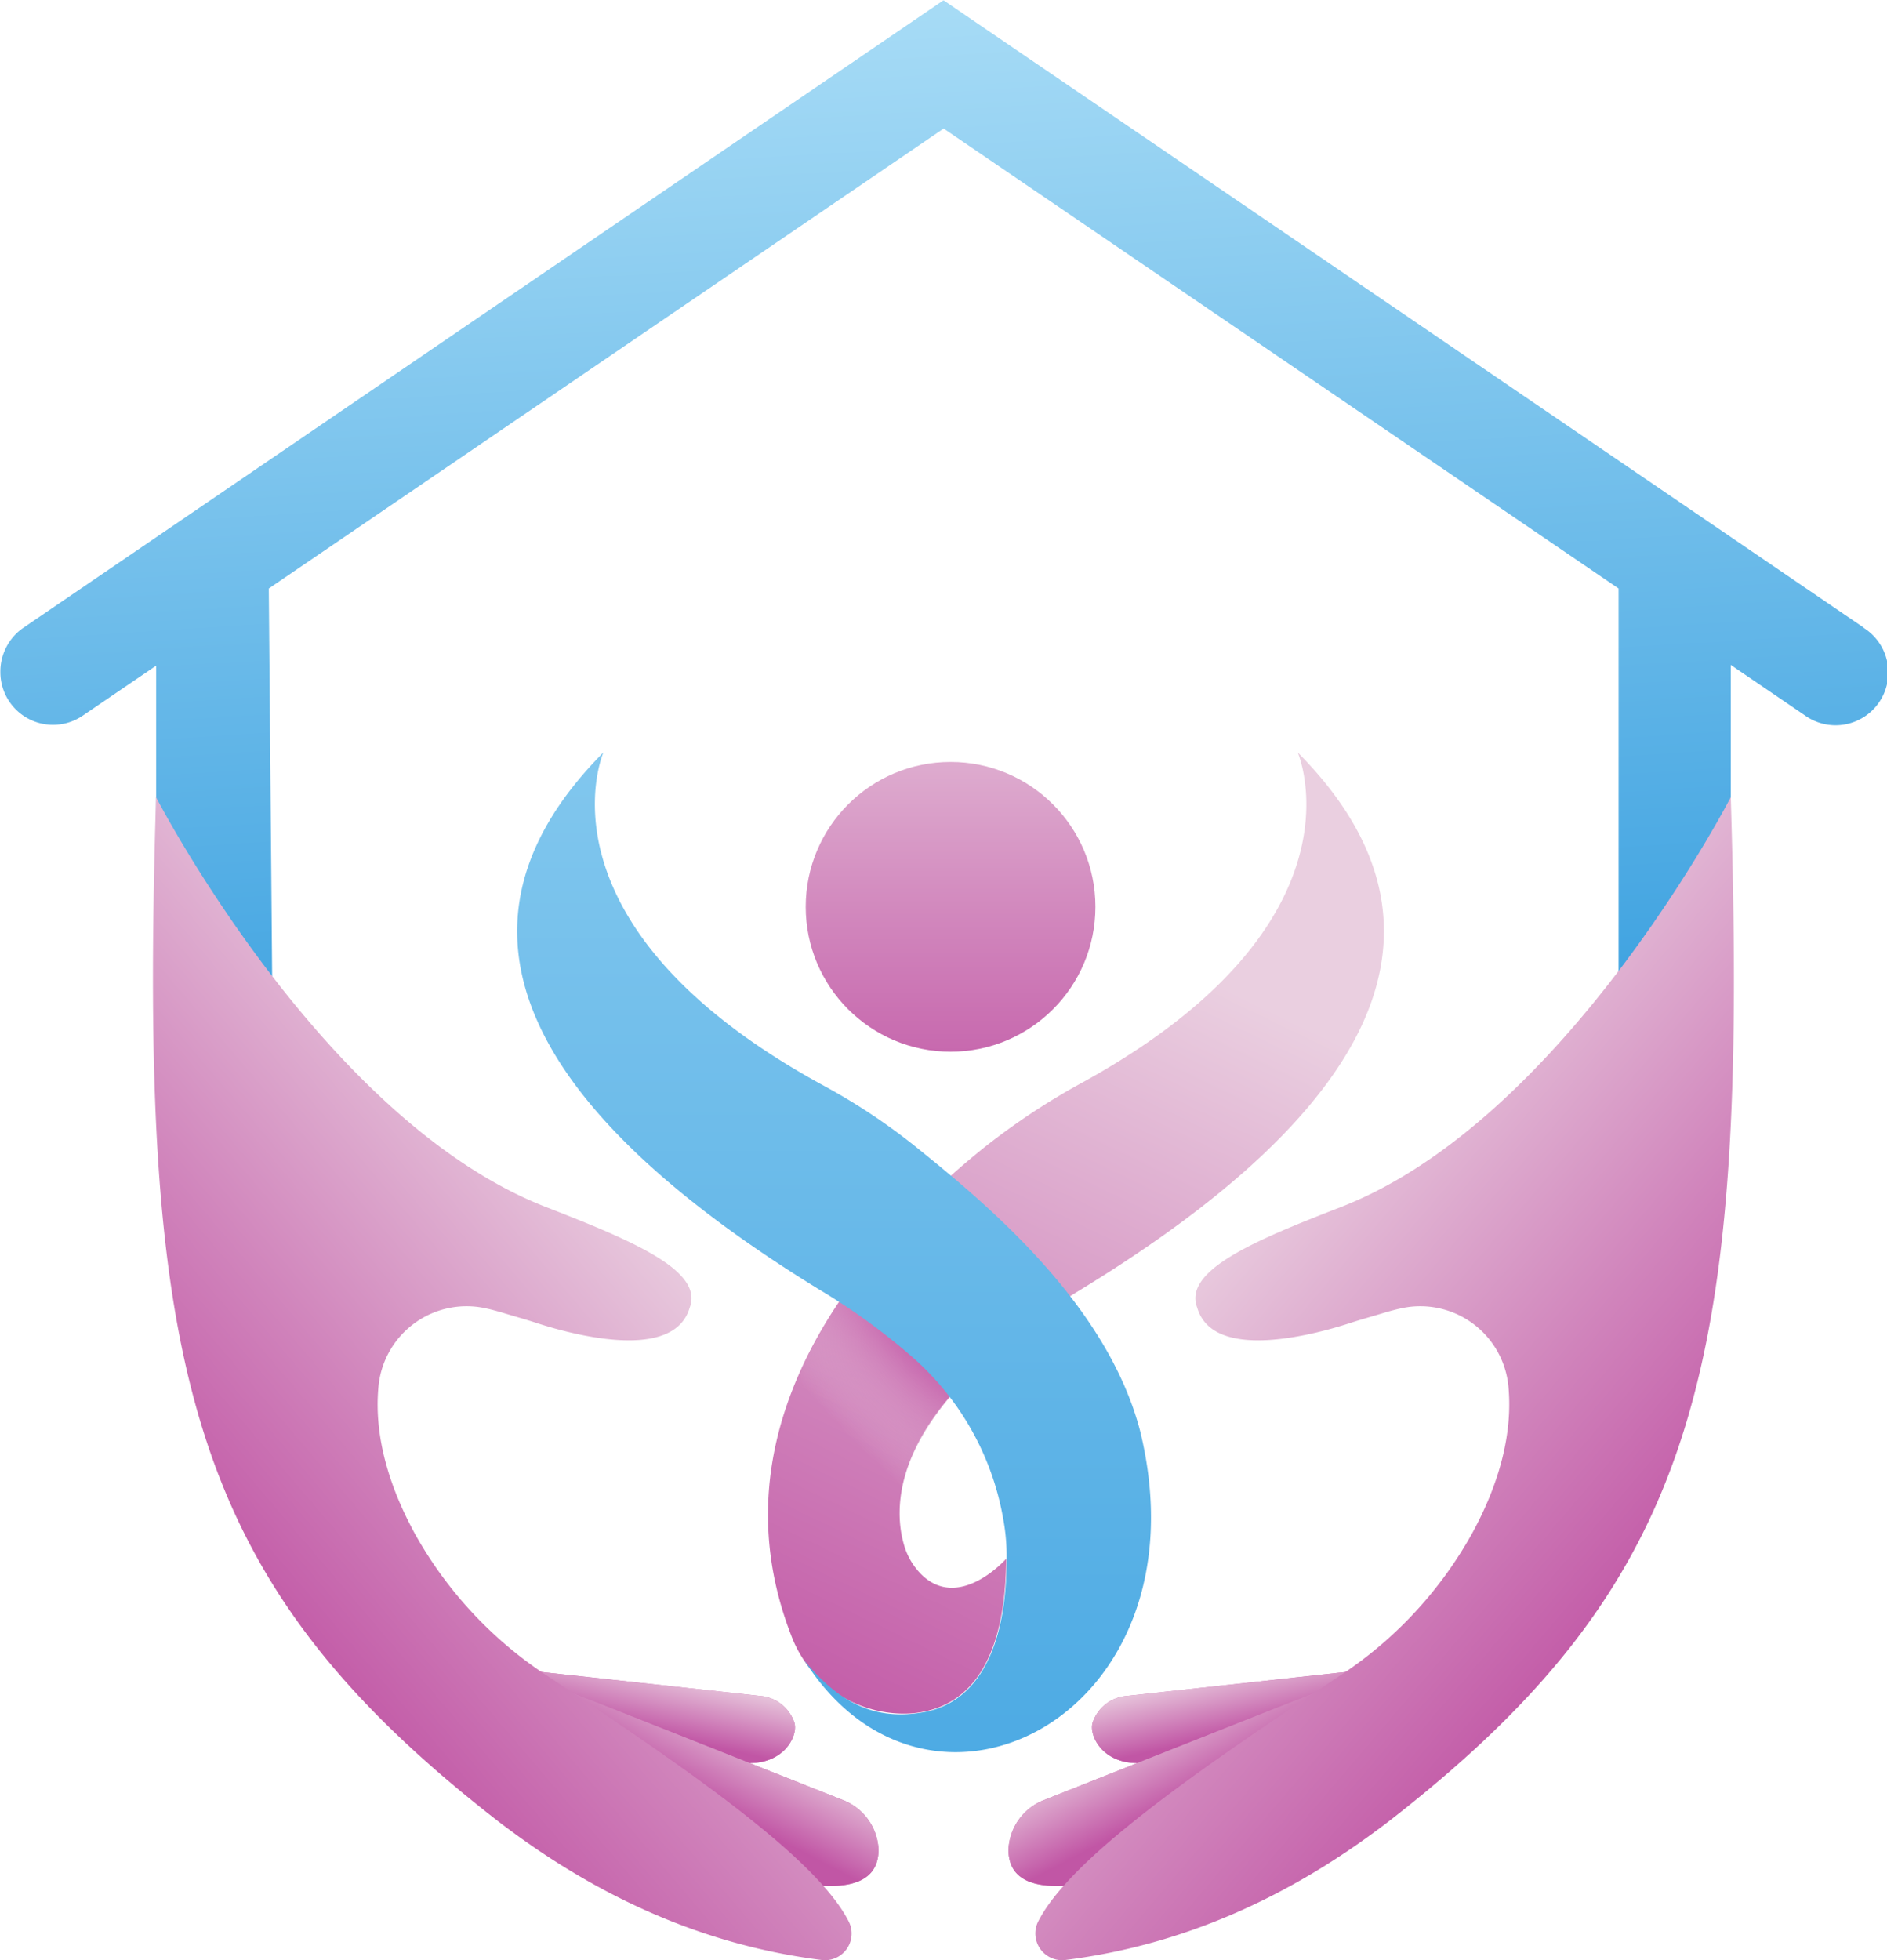 <svg xmlns="http://www.w3.org/2000/svg" xmlns:xlink="http://www.w3.org/1999/xlink" viewBox="0 0 200.36 208.08"><defs><style>.cls-1{isolation:isolate;}.cls-2{fill:url(#linear-gradient);}.cls-3{fill:url(#linear-gradient-2);}.cls-4{fill:url(#linear-gradient-3);}.cls-5{fill:url(#linear-gradient-4);}.cls-6{fill:url(#linear-gradient-5);}.cls-7{fill:url(#linear-gradient-6);}.cls-8{fill:url(#linear-gradient-7);}.cls-9{fill:url(#linear-gradient-8);}.cls-10{fill:url(#linear-gradient-9);}.cls-11{fill:url(#linear-gradient-10);}.cls-12{fill:url(#linear-gradient-11);}.cls-13{fill:url(#linear-gradient-12);}.cls-14{fill:url(#linear-gradient-13);}.cls-15{mix-blend-mode:multiply;fill:url(#radial-gradient);}.cls-16{fill:url(#linear-gradient-14);}</style><linearGradient id="linear-gradient" x1="244.77" y1="83.13" x2="252.59" y2="207.65" gradientUnits="userSpaceOnUse"><stop offset="0" stop-color="#b3e2f8"/><stop offset="1" stop-color="#3ca1e0"/></linearGradient><linearGradient id="linear-gradient-2" x1="250.95" y1="208.34" x2="209.74" y2="295.46" gradientUnits="userSpaceOnUse"><stop offset="0" stop-color="#eacfe0"/><stop offset="1" stop-color="#c156a5"/></linearGradient><linearGradient id="linear-gradient-3" x1="221.25" y1="266.12" x2="218.34" y2="278.88" gradientUnits="userSpaceOnUse"><stop offset="0.46" stop-color="#eacfe0"/><stop offset="1" stop-color="#c156a5"/></linearGradient><linearGradient id="linear-gradient-4" x1="257.17" y1="211.29" x2="215.96" y2="298.41" xlink:href="#linear-gradient-2"/><linearGradient id="linear-gradient-5" x1="228.91" y1="272.21" x2="222.19" y2="284.98" gradientUnits="userSpaceOnUse"><stop offset="0.3" stop-color="#eacfe0"/><stop offset="1" stop-color="#c156a5"/></linearGradient><linearGradient id="linear-gradient-6" x1="227.37" y1="220.19" x2="174.08" y2="265.65" gradientUnits="userSpaceOnUse"><stop offset="0.1" stop-color="#eacfe0"/><stop offset="0.65" stop-color="#d083bb"/><stop offset="1" stop-color="#c156a5"/></linearGradient><linearGradient id="linear-gradient-7" x1="1999.57" y1="208.34" x2="1958.37" y2="295.46" gradientTransform="matrix(-1, 0, 0, 1, 2248.62, 0)" xlink:href="#linear-gradient-2"/><linearGradient id="linear-gradient-8" x1="1969.88" y1="266.12" x2="1966.96" y2="278.88" gradientTransform="matrix(-1, 0, 0, 1, 2248.62, 0)" xlink:href="#linear-gradient-3"/><linearGradient id="linear-gradient-9" x1="2005.8" y1="211.29" x2="1964.59" y2="298.41" gradientTransform="matrix(-1, 0, 0, 1, 2248.62, 0)" xlink:href="#linear-gradient-2"/><linearGradient id="linear-gradient-10" x1="1977.54" y1="272.21" x2="1970.82" y2="284.98" gradientTransform="matrix(-1, 0, 0, 1, 2248.62, 0)" xlink:href="#linear-gradient-5"/><linearGradient id="linear-gradient-11" x1="1976" y1="220.19" x2="1922.71" y2="265.65" gradientTransform="matrix(-1, 0, 0, 1, 2248.62, 0)" xlink:href="#linear-gradient-6"/><linearGradient id="linear-gradient-12" x1="100.93" y1="58.93" x2="100.93" y2="120.55" xlink:href="#linear-gradient-6"/><linearGradient id="linear-gradient-13" x1="280.77" y1="188.88" x2="236" y2="281.53" xlink:href="#linear-gradient-6"/><radialGradient id="radial-gradient" cx="248.5" cy="237.81" r="13.84" gradientTransform="matrix(0.72, -0.7, 2.4, 2.49, -501.71, -180.4)" gradientUnits="userSpaceOnUse"><stop offset="0" stop-color="#c156a5"/><stop offset="0.23" stop-color="#cb72b3" stop-opacity="0.77"/><stop offset="0.74" stop-color="#e2b8d5" stop-opacity="0.19"/><stop offset="0.9" stop-color="#eacfe0" stop-opacity="0"/></radialGradient><linearGradient id="linear-gradient-14" x1="238.36" y1="72.88" x2="238.36" y2="316.61" xlink:href="#linear-gradient"/></defs><g class="cls-1"><g id="OBJECTS"><path class="cls-2" d="M347.73,161.77l-14.1-9.61L250,95.16l0,0-83.6,57-14.1,9.61a5.64,5.64,0,0,0-2.44,4.63v.08a5.59,5.59,0,0,0,8.74,4.62l7.8-5.31V205h12.37l-.41-47.4,71.62-48.8.07,0,0,0,71.63,48.8,0,47.41h11.91V165.71l7.8,5.31a5.6,5.6,0,1,0,6.3-9.25Z" transform="translate(-149.82 -95.13)"/><path class="cls-3" d="M234.17,278c.42,1.41-1.18,4.63-5.45,4.25s-24.72-10-24.72-10l26.6,2.91A4.17,4.17,0,0,1,234.17,278Z" transform="translate(-149.82 -95.13)"/><path class="cls-4" d="M234.17,278c.42,1.41-1.18,4.63-5.45,4.25s-24.72-10-24.72-10l26.6,2.91A4.17,4.17,0,0,1,234.17,278Z" transform="translate(-149.82 -95.13)"/><path class="cls-5" d="M243.1,291.47c0,2.1-1.14,4.12-6.07,3.82-9.15-8.48-20.34-16.1-33-23.08l35.3,14A5.9,5.9,0,0,1,243.1,291.47Z" transform="translate(-149.82 -95.13)"/><path class="cls-6" d="M243.1,291.47c0,2.1-1.14,4.12-6.07,3.82-9.15-8.48-20.34-16.1-33-23.08l35.3,14A5.9,5.9,0,0,1,243.1,291.47Z" transform="translate(-149.82 -95.13)"/><path class="cls-7" d="M201.83,287.77c11.56,9.1,23.31,13.91,35.21,15.41a2.83,2.83,0,0,0,2.94-4c-3.36-6.77-17.23-16.32-32-26.12a43.16,43.16,0,0,1-14.1-15.11c-2.48-4.53-4.39-10-3.88-15.57a9.4,9.4,0,0,1,11.4-8.37c.55.12,1.12.27,1.73.45,1.12.34,2.24.65,3.34,1,3.33,1.11,14.83,4.47,16.58-1.52,1.5-3.92-6-7.08-15.2-10.66-23.78-9.2-41.46-43.53-41.46-43.53C164.56,239.89,169.57,262.39,201.83,287.77Z" transform="translate(-149.82 -95.13)"/><path class="cls-8" d="M265.83,278c-.42,1.41,1.18,4.63,5.44,4.25s24.73-10,24.73-10l-26.6,2.91A4.16,4.16,0,0,0,265.83,278Z" transform="translate(-149.82 -95.13)"/><path class="cls-9" d="M265.83,278c-.42,1.41,1.18,4.63,5.44,4.25s24.73-10,24.73-10l-26.6,2.91A4.16,4.16,0,0,0,265.83,278Z" transform="translate(-149.82 -95.13)"/><path class="cls-10" d="M256.9,291.47c0,2.1,1.14,4.12,6.06,3.82,9.15-8.48,20.34-16.1,33-23.08l-35.3,14A5.9,5.9,0,0,0,256.9,291.47Z" transform="translate(-149.82 -95.13)"/><path class="cls-11" d="M256.9,291.47c0,2.1,1.14,4.12,6.06,3.82,9.15-8.48,20.34-16.1,33-23.08l-35.3,14A5.9,5.9,0,0,0,256.9,291.47Z" transform="translate(-149.82 -95.13)"/><path class="cls-12" d="M298.17,287.77c-11.56,9.1-23.31,13.91-35.21,15.41a2.84,2.84,0,0,1-2.95-4c3.36-6.77,17.24-16.32,32-26.12a43.13,43.13,0,0,0,14.09-15.11c2.49-4.53,4.39-10,3.89-15.57a9.4,9.4,0,0,0-11.4-8.37c-.55.12-1.13.27-1.73.45-1.12.34-2.24.65-3.35,1-3.33,1.11-14.82,4.47-16.57-1.52-1.5-3.92,5.95-7.08,15.2-10.66,23.78-9.2,41.45-43.53,41.45-43.53C335.44,239.89,330.43,262.39,298.17,287.77Z" transform="translate(-149.82 -95.13)"/><circle class="cls-13" cx="100.93" cy="96.26" r="15.38"/><path class="cls-14" d="M287.61,175s7.92,18.06-22.79,35a73.19,73.19,0,0,0-10.58,7c-11.07,8.9-29.57,28.12-20.41,51.73a12.77,12.77,0,0,0,12.73,8.28c5-.38,10-3.9,10.1-16.42,0,0-5,5.67-9.05,1.63a7.28,7.28,0,0,1-1.82-3.16c-1.18-4.1-1.54-14.7,19-27.17C290.42,216.18,308.55,196.11,287.61,175Z" transform="translate(-149.82 -95.13)"/><path class="cls-15" d="M263,222.46c-1.79-2.71-4.1-5.35-7.14-6.63-.54.4-1.08.8-1.6,1.22-6.41,5.16-15.31,13.79-19.89,24.72a89.46,89.46,0,0,1,11,14.14c0-5.21,3-14,19.48-24,.8-.49,1.59-1,2.37-1.49A53.41,53.41,0,0,0,263,222.46Z" transform="translate(-149.82 -95.13)"/><path class="cls-16" d="M256.35,256.42a29.58,29.58,0,0,0-9.56-17.15,67.91,67.91,0,0,0-10.11-7.33c-25.6-15.76-43.74-35.83-22.79-56.94,0,0-8,18.34,23.51,35.44a65.49,65.49,0,0,1,10,6.7c7.43,6,20,16.53,23.48,29.9,7.35,30.06-22.32,45.4-35.66,24.33,4,4.95,8,6.36,12.69,5.51,5.47-1,8.79-6.41,8.79-16.24A21.32,21.32,0,0,0,256.35,256.42Z" transform="translate(-149.82 -95.13)"/></g></g></svg>